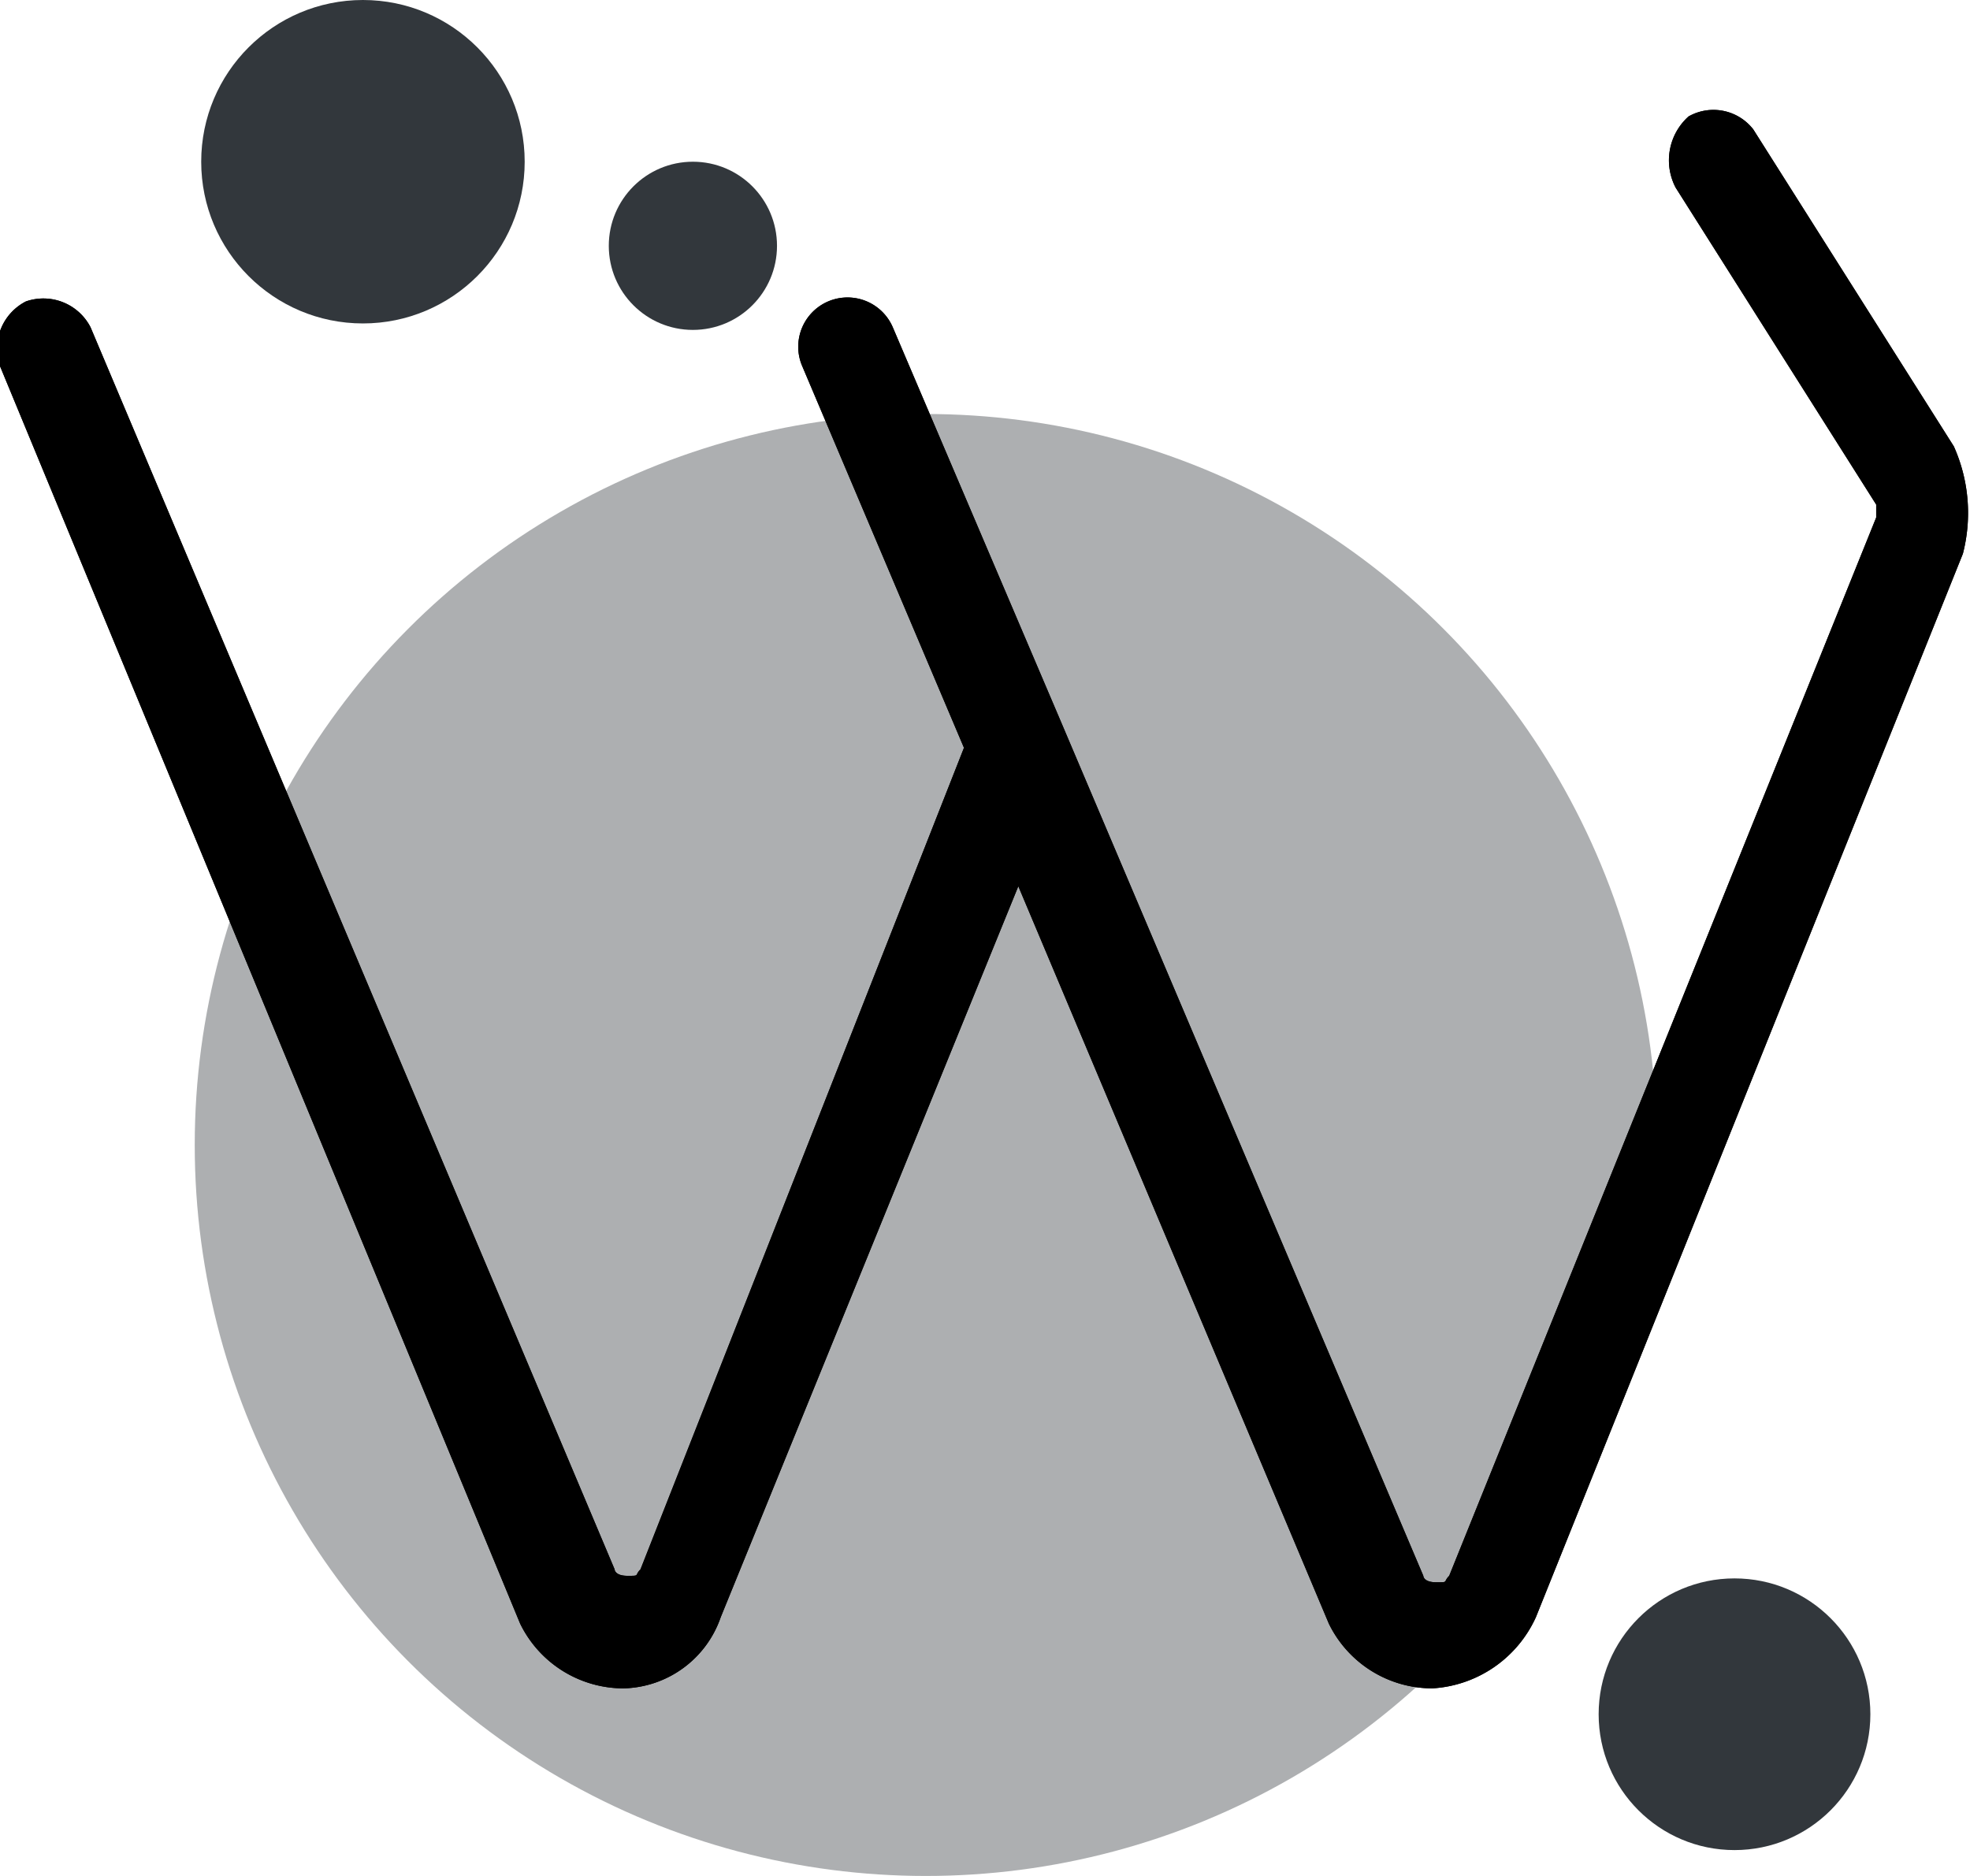 <svg xmlns="http://www.w3.org/2000/svg" viewBox="0 0 30.45 29"><defs><style>.cls-1,.cls-2{fill:#32373c;}.cls-1{opacity:0.4;isolation:isolate;}</style></defs><g id="Layer_2" data-name="Layer 2"><g id="Layer_1-2" data-name="Layer 1"><circle id="Ellipse_199" data-name="Ellipse 199" class="cls-1" cx="14.31" cy="17.7" r="11.3"/><path id="Path_453" data-name="Path 453" d="M30.34,8.56,23.74,25a1.88,1.88,0,0,1-1.6,1.1h0a1.78,1.78,0,0,1-1.6-1l-4.8-11.4L11.14,25a1.63,1.63,0,0,1-1.5,1.1h0a1.78,1.78,0,0,1-1.6-1L0,5.66a.82.82,0,0,1,.4-1,.82.82,0,0,1,1,.4l8.1,19.2s0,.1.2.1.1,0,.2-.1l5-12.7-2.5-5.9a.76.76,0,1,1,1.4-.6l2.6,6.1L22,24.36s0,.1.2.1.1,0,.2-.1L29,8v-.2l-3.1-4.9a.91.91,0,0,1,.2-1.1.78.78,0,0,1,1,.2h0l3.1,4.9A2.52,2.52,0,0,1,30.34,8.56Z"/><path id="Path_454" data-name="Path 454" d="M30.34,8.56,23.74,25a1.88,1.88,0,0,1-1.6,1.1h0a1.78,1.78,0,0,1-1.6-1l-4.8-11.4L11.14,25a1.63,1.63,0,0,1-1.5,1.1h0a1.78,1.78,0,0,1-1.6-1L0,5.66a.82.82,0,0,1,.4-1,.82.82,0,0,1,1,.4l8.1,19.2s0,.1.2.1.1,0,.2-.1l5-12.7-2.5-5.9a.76.76,0,1,1,1.4-.6l2.6,6.1L22,24.36s0,.1.2.1.1,0,.2-.1L29,8v-.2l-3.1-4.9a.91.91,0,0,1,.2-1.1.78.78,0,0,1,1,.2h0l3.1,4.9A2.52,2.52,0,0,1,30.34,8.56Z"/><circle id="Ellipse_200" data-name="Ellipse 200" class="cls-2" cx="5.61" cy="2.5" r="2.5"/><circle id="Ellipse_201" data-name="Ellipse 201" class="cls-2" cx="10.71" cy="3.8" r="1.3"/><circle id="Ellipse_202" data-name="Ellipse 202" class="cls-2" cx="26.81" cy="26.5" r="2.1"/></g></g></svg>